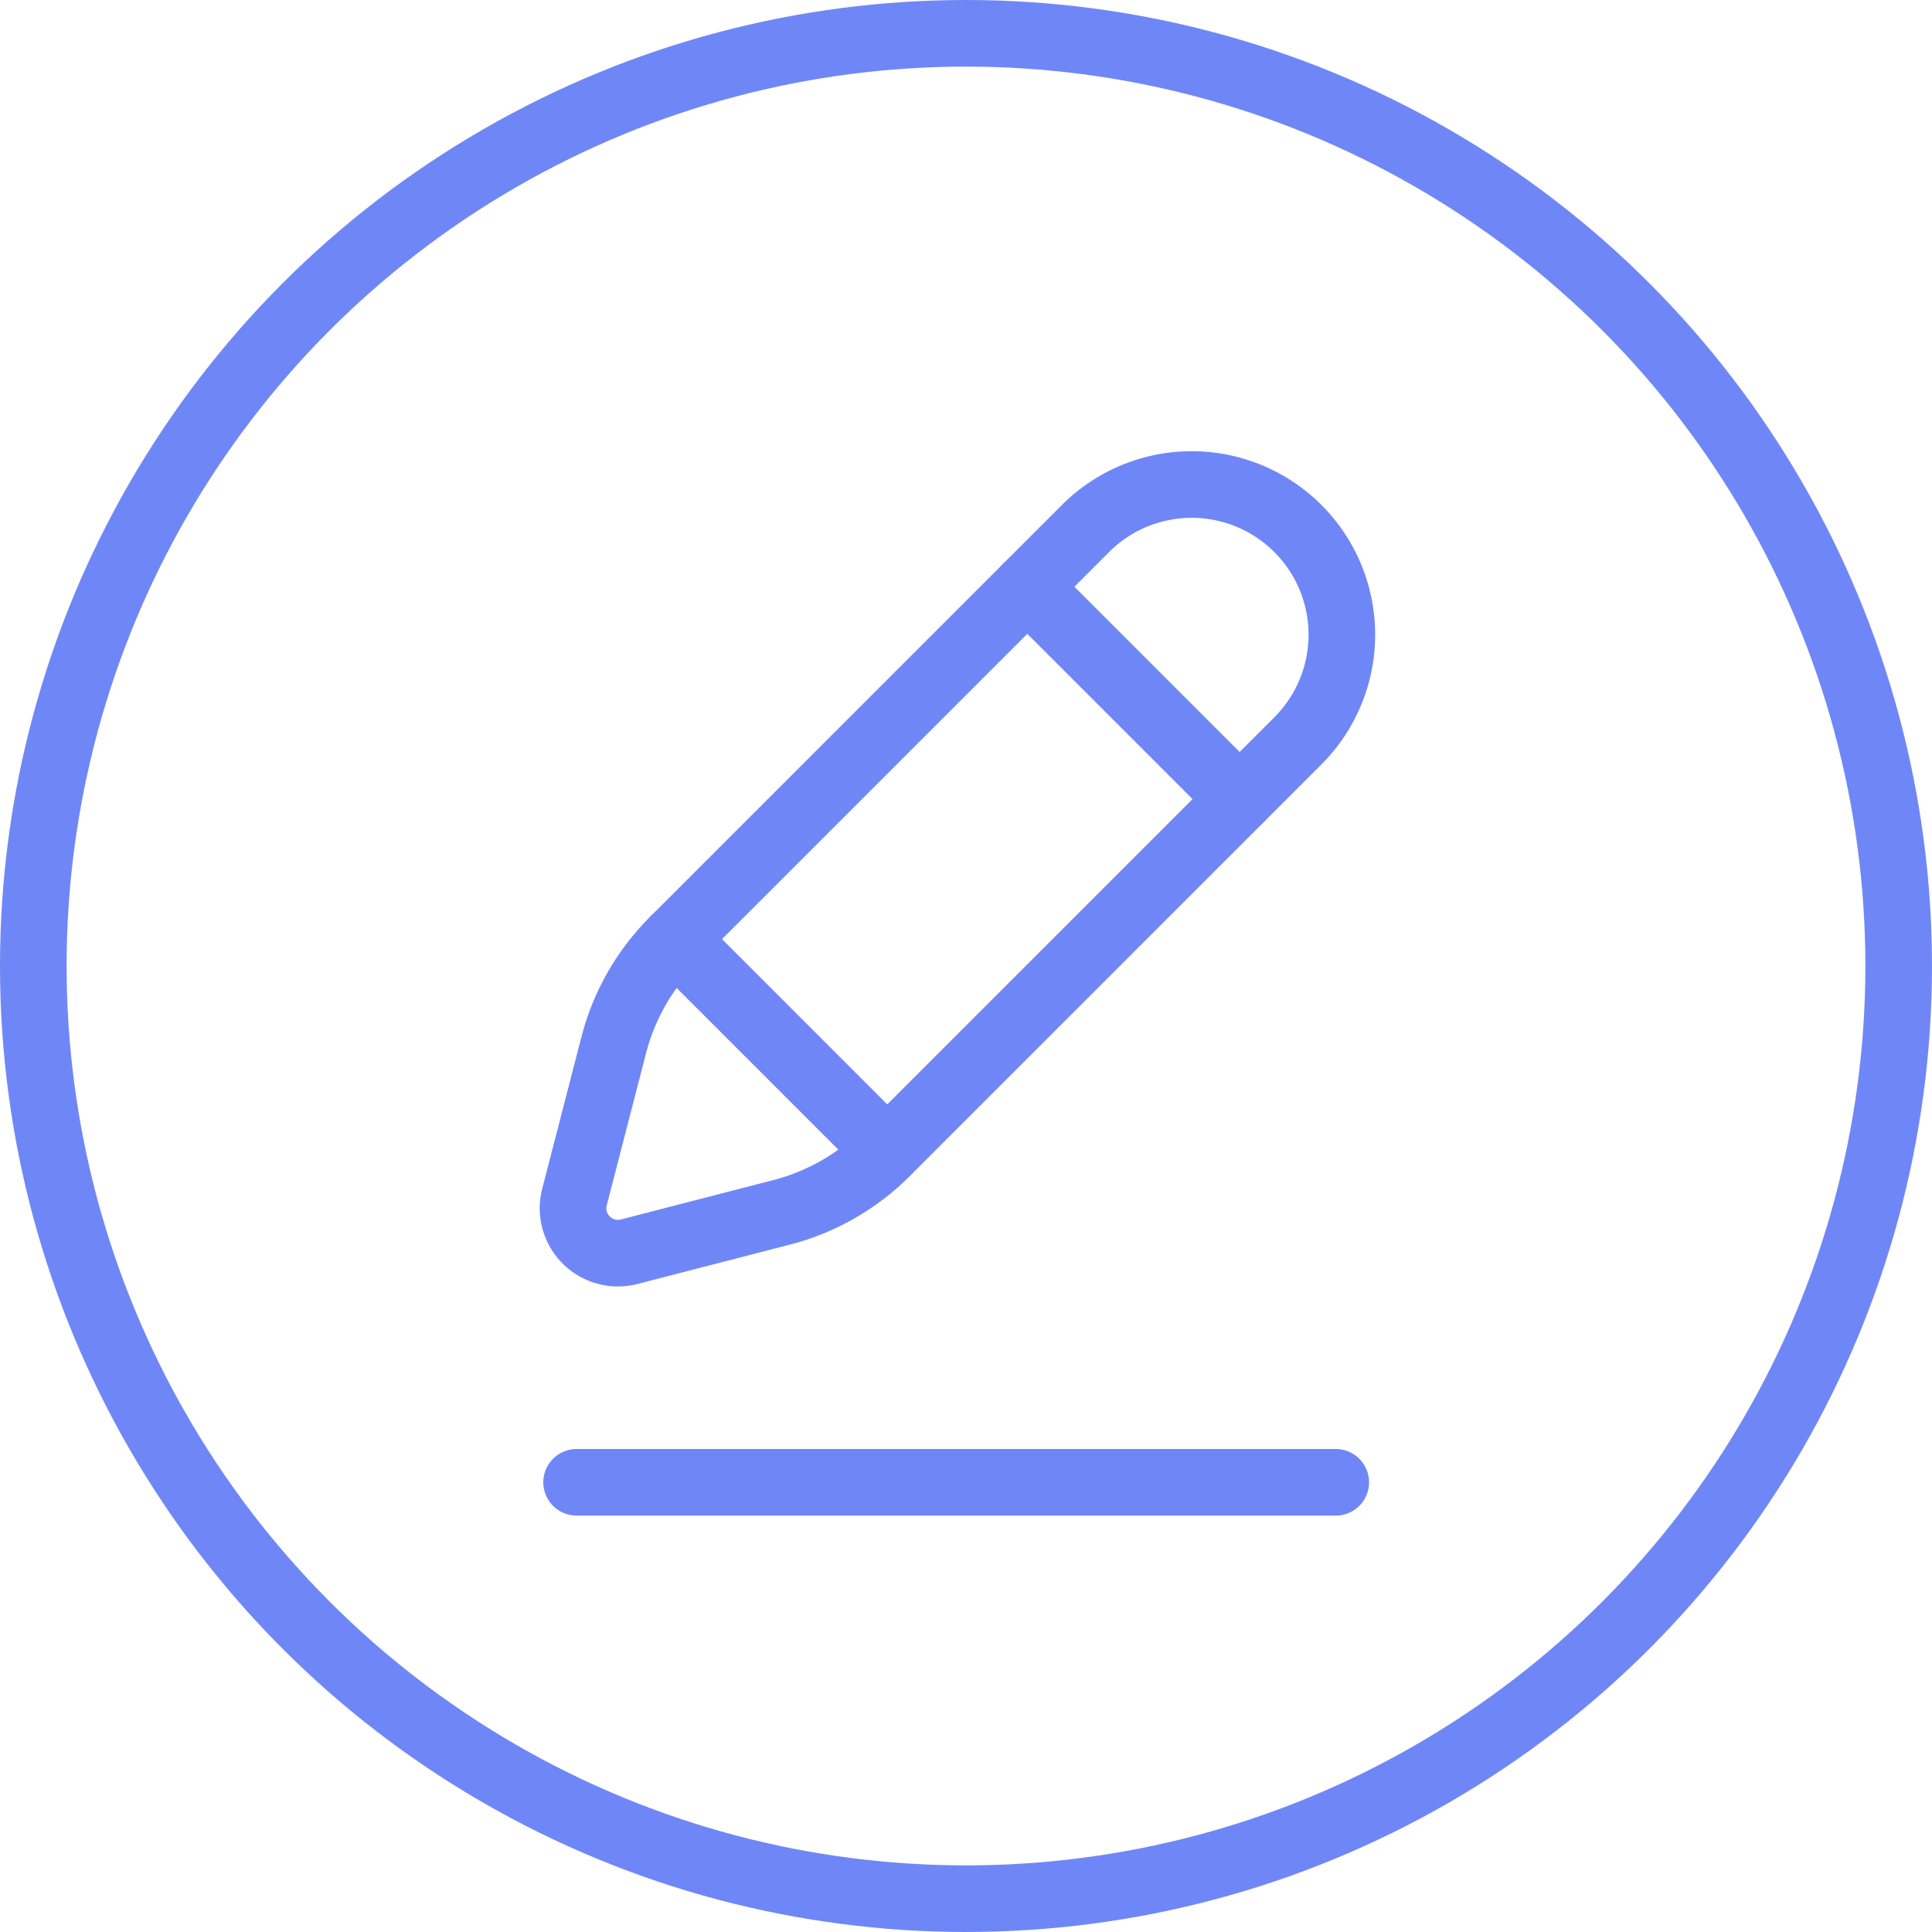 <svg xmlns="http://www.w3.org/2000/svg" width="29" height="29" viewBox="0 0 29 29">
  <g id="Group_30299" data-name="Group 30299" transform="translate(-280 -917)">
    <g id="Ellipse_13" data-name="Ellipse 13" transform="translate(280 917)" fill="none" stroke="#6F87F6" stroke-width="1">
      <circle cx="14.5" cy="14.5" r="14.5" stroke="none"/>
      <circle cx="14.5" cy="14.5" r="14" fill="none"/>
    </g>
    <g id="Group_170" data-name="Group 170" transform="translate(287.707 923.359)">
      <g id="Group_168" data-name="Group 168" transform="translate(0.894 0.894)">
        <path id="Path_11661" data-name="Path 11661" d="M5.964,13.78l-2.287.591a.674.674,0,0,1-.821-.821l.591-2.287A3.425,3.425,0,0,1,4.342,9.7l6.2-6.2a2.254,2.254,0,0,1,3.187,3.188l-6.2,6.2A3.424,3.424,0,0,1,5.964,13.78Z" transform="translate(-2.834 -2.835)" fill="none" stroke="#6F87F6" stroke-linecap="round" stroke-width="1"/>
        <line id="Line_22" data-name="Line 22" x2="3.188" y2="3.188" transform="translate(6.818 1.553)" fill="none" stroke="#6F87F6" stroke-linecap="round" stroke-width="1"/>
        <line id="Line_23" data-name="Line 23" x2="3.188" y2="3.188" transform="translate(1.528 6.842)" fill="none" stroke="#6F87F6" stroke-linecap="round" stroke-width="1"/>
        <line id="Line_24" data-name="Line 24" x2="11.395" transform="translate(0.054 14.997)" fill="none" stroke="#6F87F6" stroke-linecap="round" stroke-width="1"/>
      </g>
    </g>
  </g>
</svg>